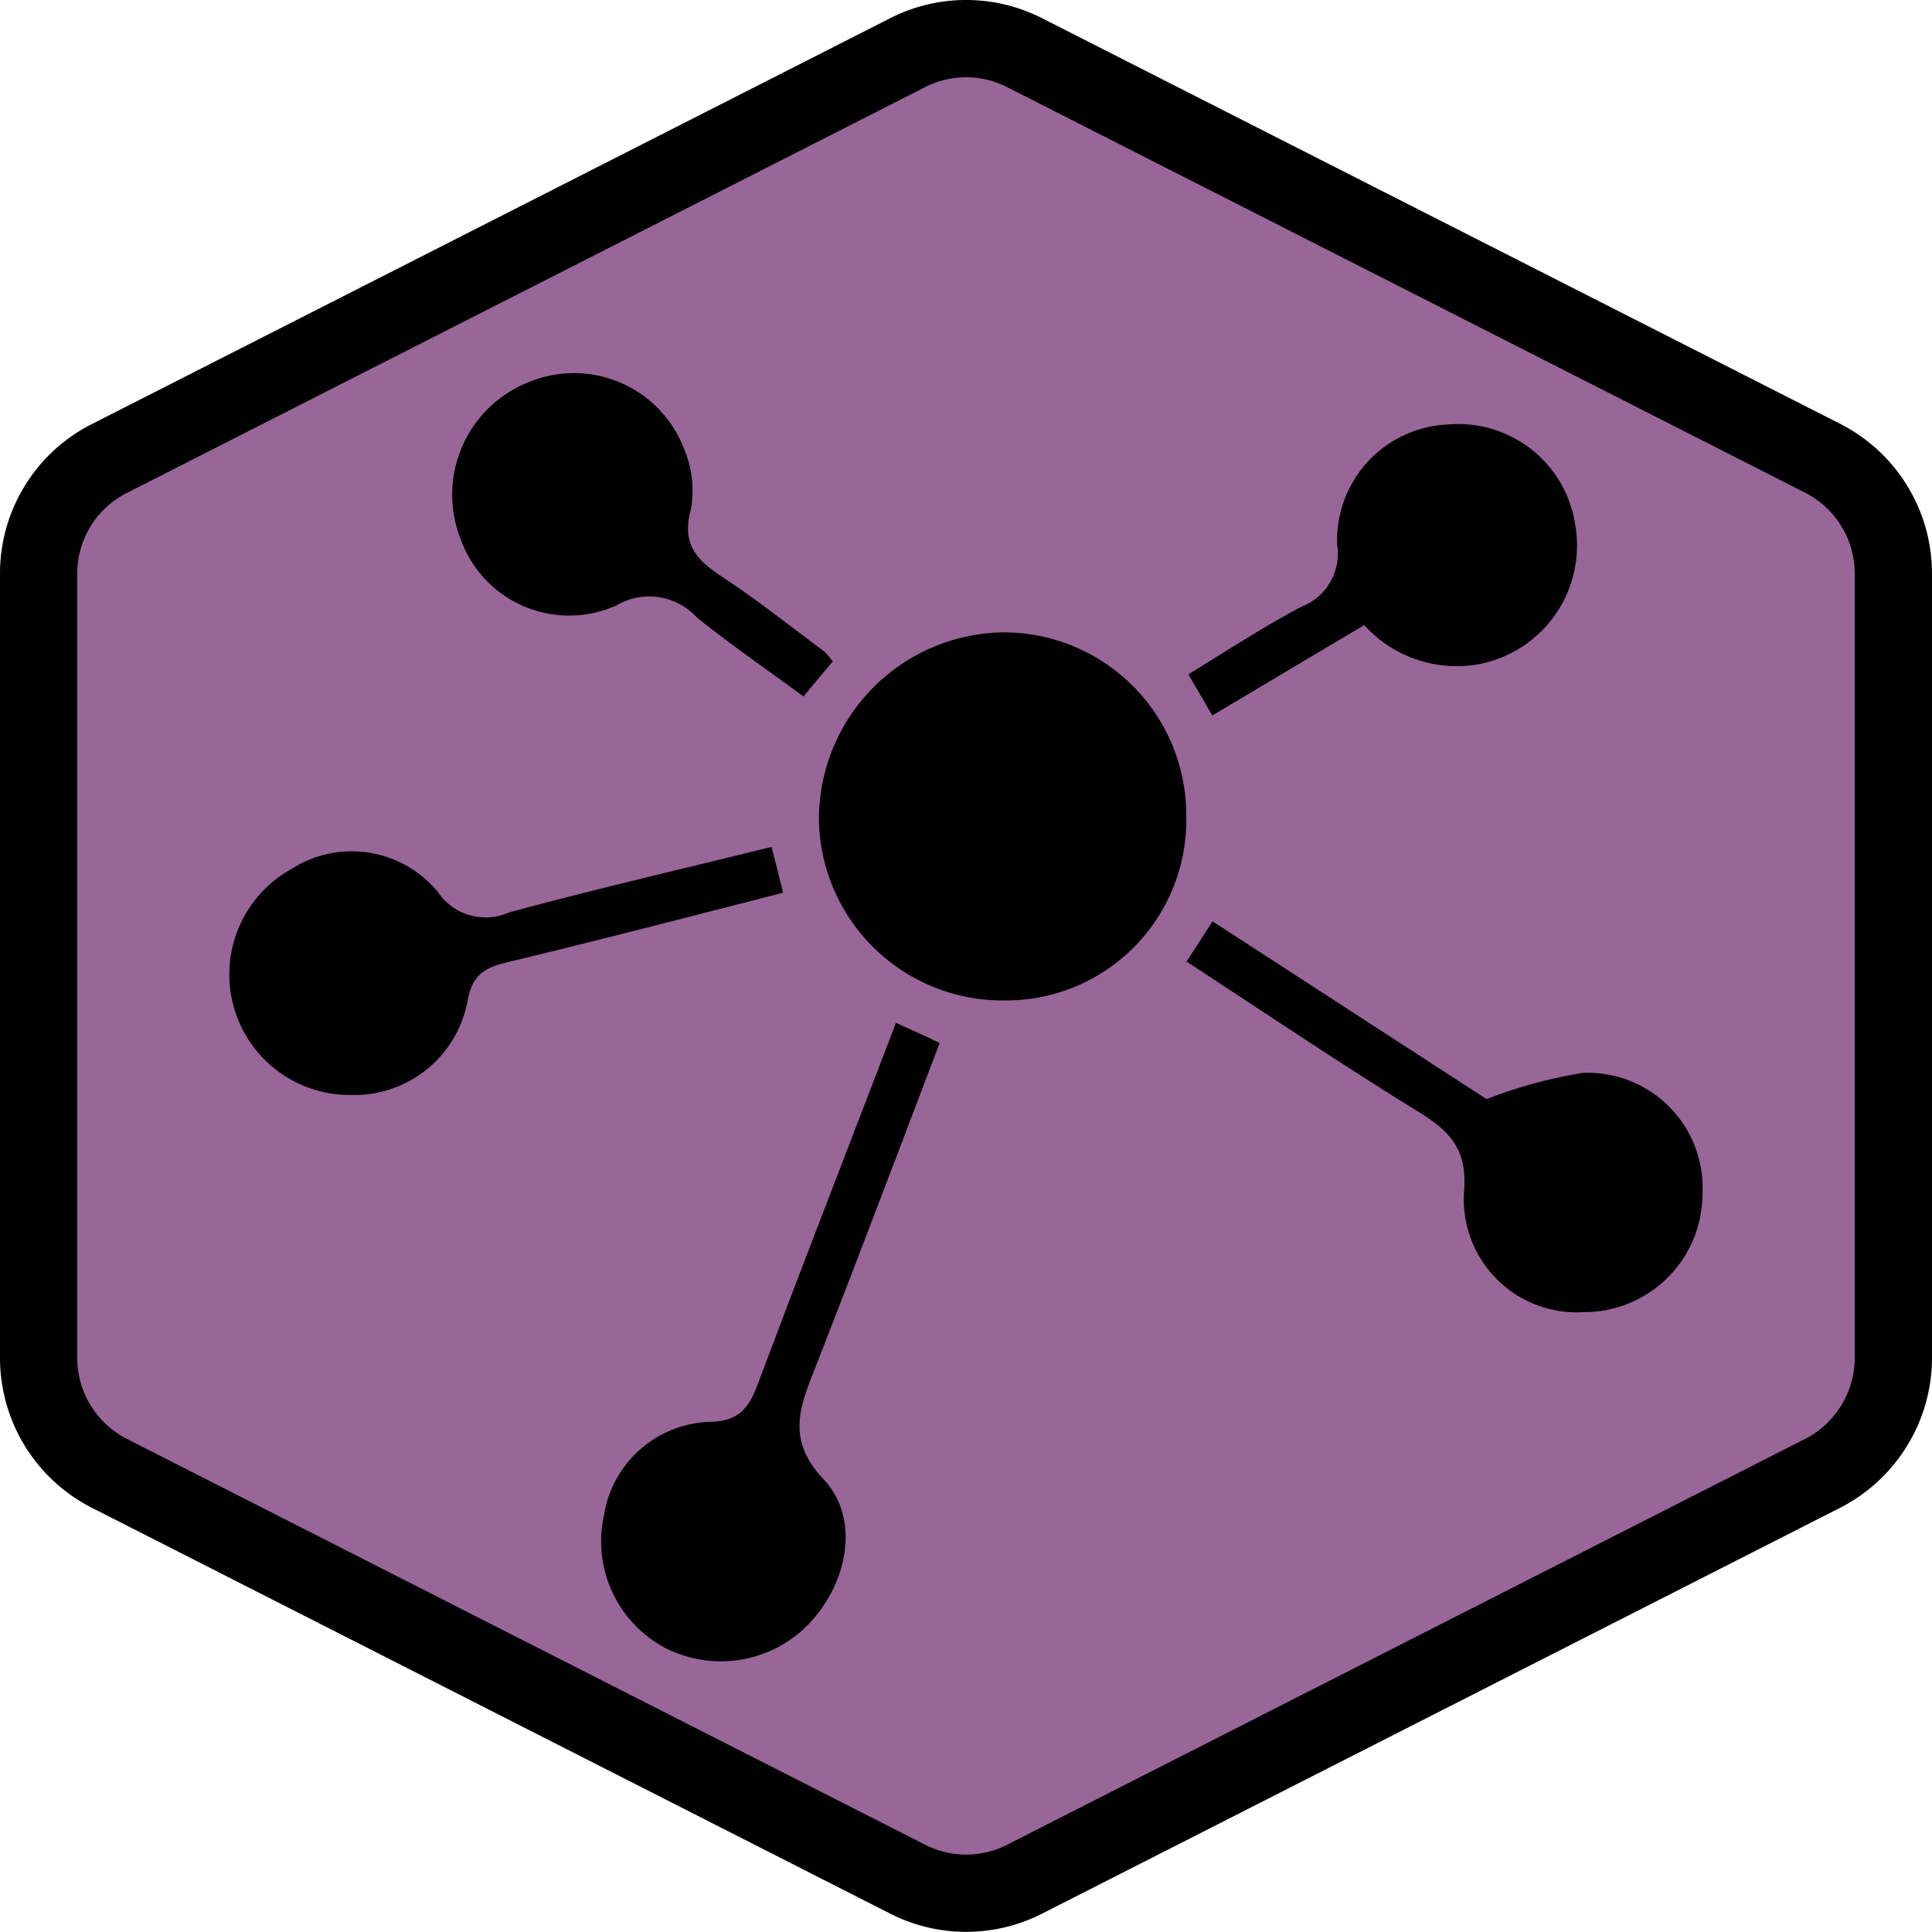 <svg id="Layer_1" data-name="Layer 1" xmlns="http://www.w3.org/2000/svg" viewBox="0 0 75 74.995">
  <g id="shapes">
    <path d="M1.5,22.27V52.72A5.025,5.025,0,0,0,4.25,57.2L35.23,72.95a5,5,0,0,0,4.55,0L70.75,57.2a5.044,5.044,0,0,0,2.75-4.48V22.27a5.025,5.025,0,0,0-2.75-4.48L39.78,2.05a5,5,0,0,0-4.55,0L4.25,17.8A4.999,4.999,0,0,0,1.5,22.27Z" transform="translate(0 -0.003)" fill="#969" stroke="#000" stroke-miterlimit="10" stroke-width="3"/>
  </g>
  <g id="network">
    <g>
      <path d="M46.05,31.7a6.997,6.997,0,0,1-7.04,7.14,7.13,7.13,0,0,1-7.22-7.02,7.26,7.26,0,0,1,7.19-7.27A7.093,7.093,0,0,1,46.05,31.7Z" transform="translate(0 -0.003)"/>
      <path d="M34.78,39.71c.6.27,1.09.49,1.7.78-1.62,4.25-3.2,8.44-4.83,12.6-.6,1.53-1.14,2.79.33,4.35,1.42,1.51.93,3.99-.54,5.56a4.745,4.745,0,0,1-5.59.99,4.681,4.681,0,0,1-2.41-5.13A4.305,4.305,0,0,1,27.5,55.2c1.19-.01,1.57-.53,1.93-1.5C31.16,49.09,32.95,44.5,34.78,39.71Z" transform="translate(0 -0.003)"/>
      <path d="M46.06,37.33c.36-.55.65-1,1.01-1.56,3.66,2.37,7.27,4.72,10.64,6.9a18.176,18.176,0,0,1,3.76-1.02,4.466,4.466,0,0,1,4.62,4.69,4.594,4.594,0,0,1-4.6,4.6,4.387,4.387,0,0,1-4.66-4.62c.15-1.67-.51-2.39-1.77-3.16C52.04,41.3,49.09,39.31,46.06,37.33Z" transform="translate(0 -0.003)"/>
      <path d="M29.95,32.88c.17.65.29,1.13.45,1.78-3.53.9-7.05,1.82-10.59,2.67-.93.22-1.48.44-1.67,1.59a4.474,4.474,0,0,1-4.52,3.59,4.679,4.679,0,0,1-2.31-8.77,4.332,4.332,0,0,1,5.68.88,2.242,2.242,0,0,0,2.78.8C23.1,34.52,26.47,33.74,29.95,32.88Z" transform="translate(0 -0.003)"/>
      <path d="M32.33,25.68c-.39.46-.74.88-1.14,1.36-1.41-1.04-2.81-2-4.13-3.06a2.51,2.51,0,0,0-3.14-.47,4.475,4.475,0,0,1-6.05-2.61,4.697,4.697,0,0,1,2.7-6.08,4.574,4.574,0,0,1,5.97,2.57,4.155,4.155,0,0,1,.28,2.39c-.37,1.34.22,1.96,1.22,2.62,1.37.9,2.66,1.93,3.98,2.91A3.315,3.315,0,0,1,32.33,25.68Z" transform="translate(0 -0.003)"/>
      <path d="M52.96,24.27c-2.02,1.2-3.94,2.34-5.9,3.51-.29-.51-.57-.98-.93-1.6,1.48-.9,2.89-1.83,4.38-2.62a2.21,2.21,0,0,0,1.4-2.4,4.498,4.498,0,0,1,4.33-4.68,4.587,4.587,0,0,1,4.91,3.9,4.687,4.687,0,0,1-3.71,5.4A4.837,4.837,0,0,1,52.96,24.27Z" transform="translate(0 -0.003)"/>
    </g>
  </g>
</svg>
